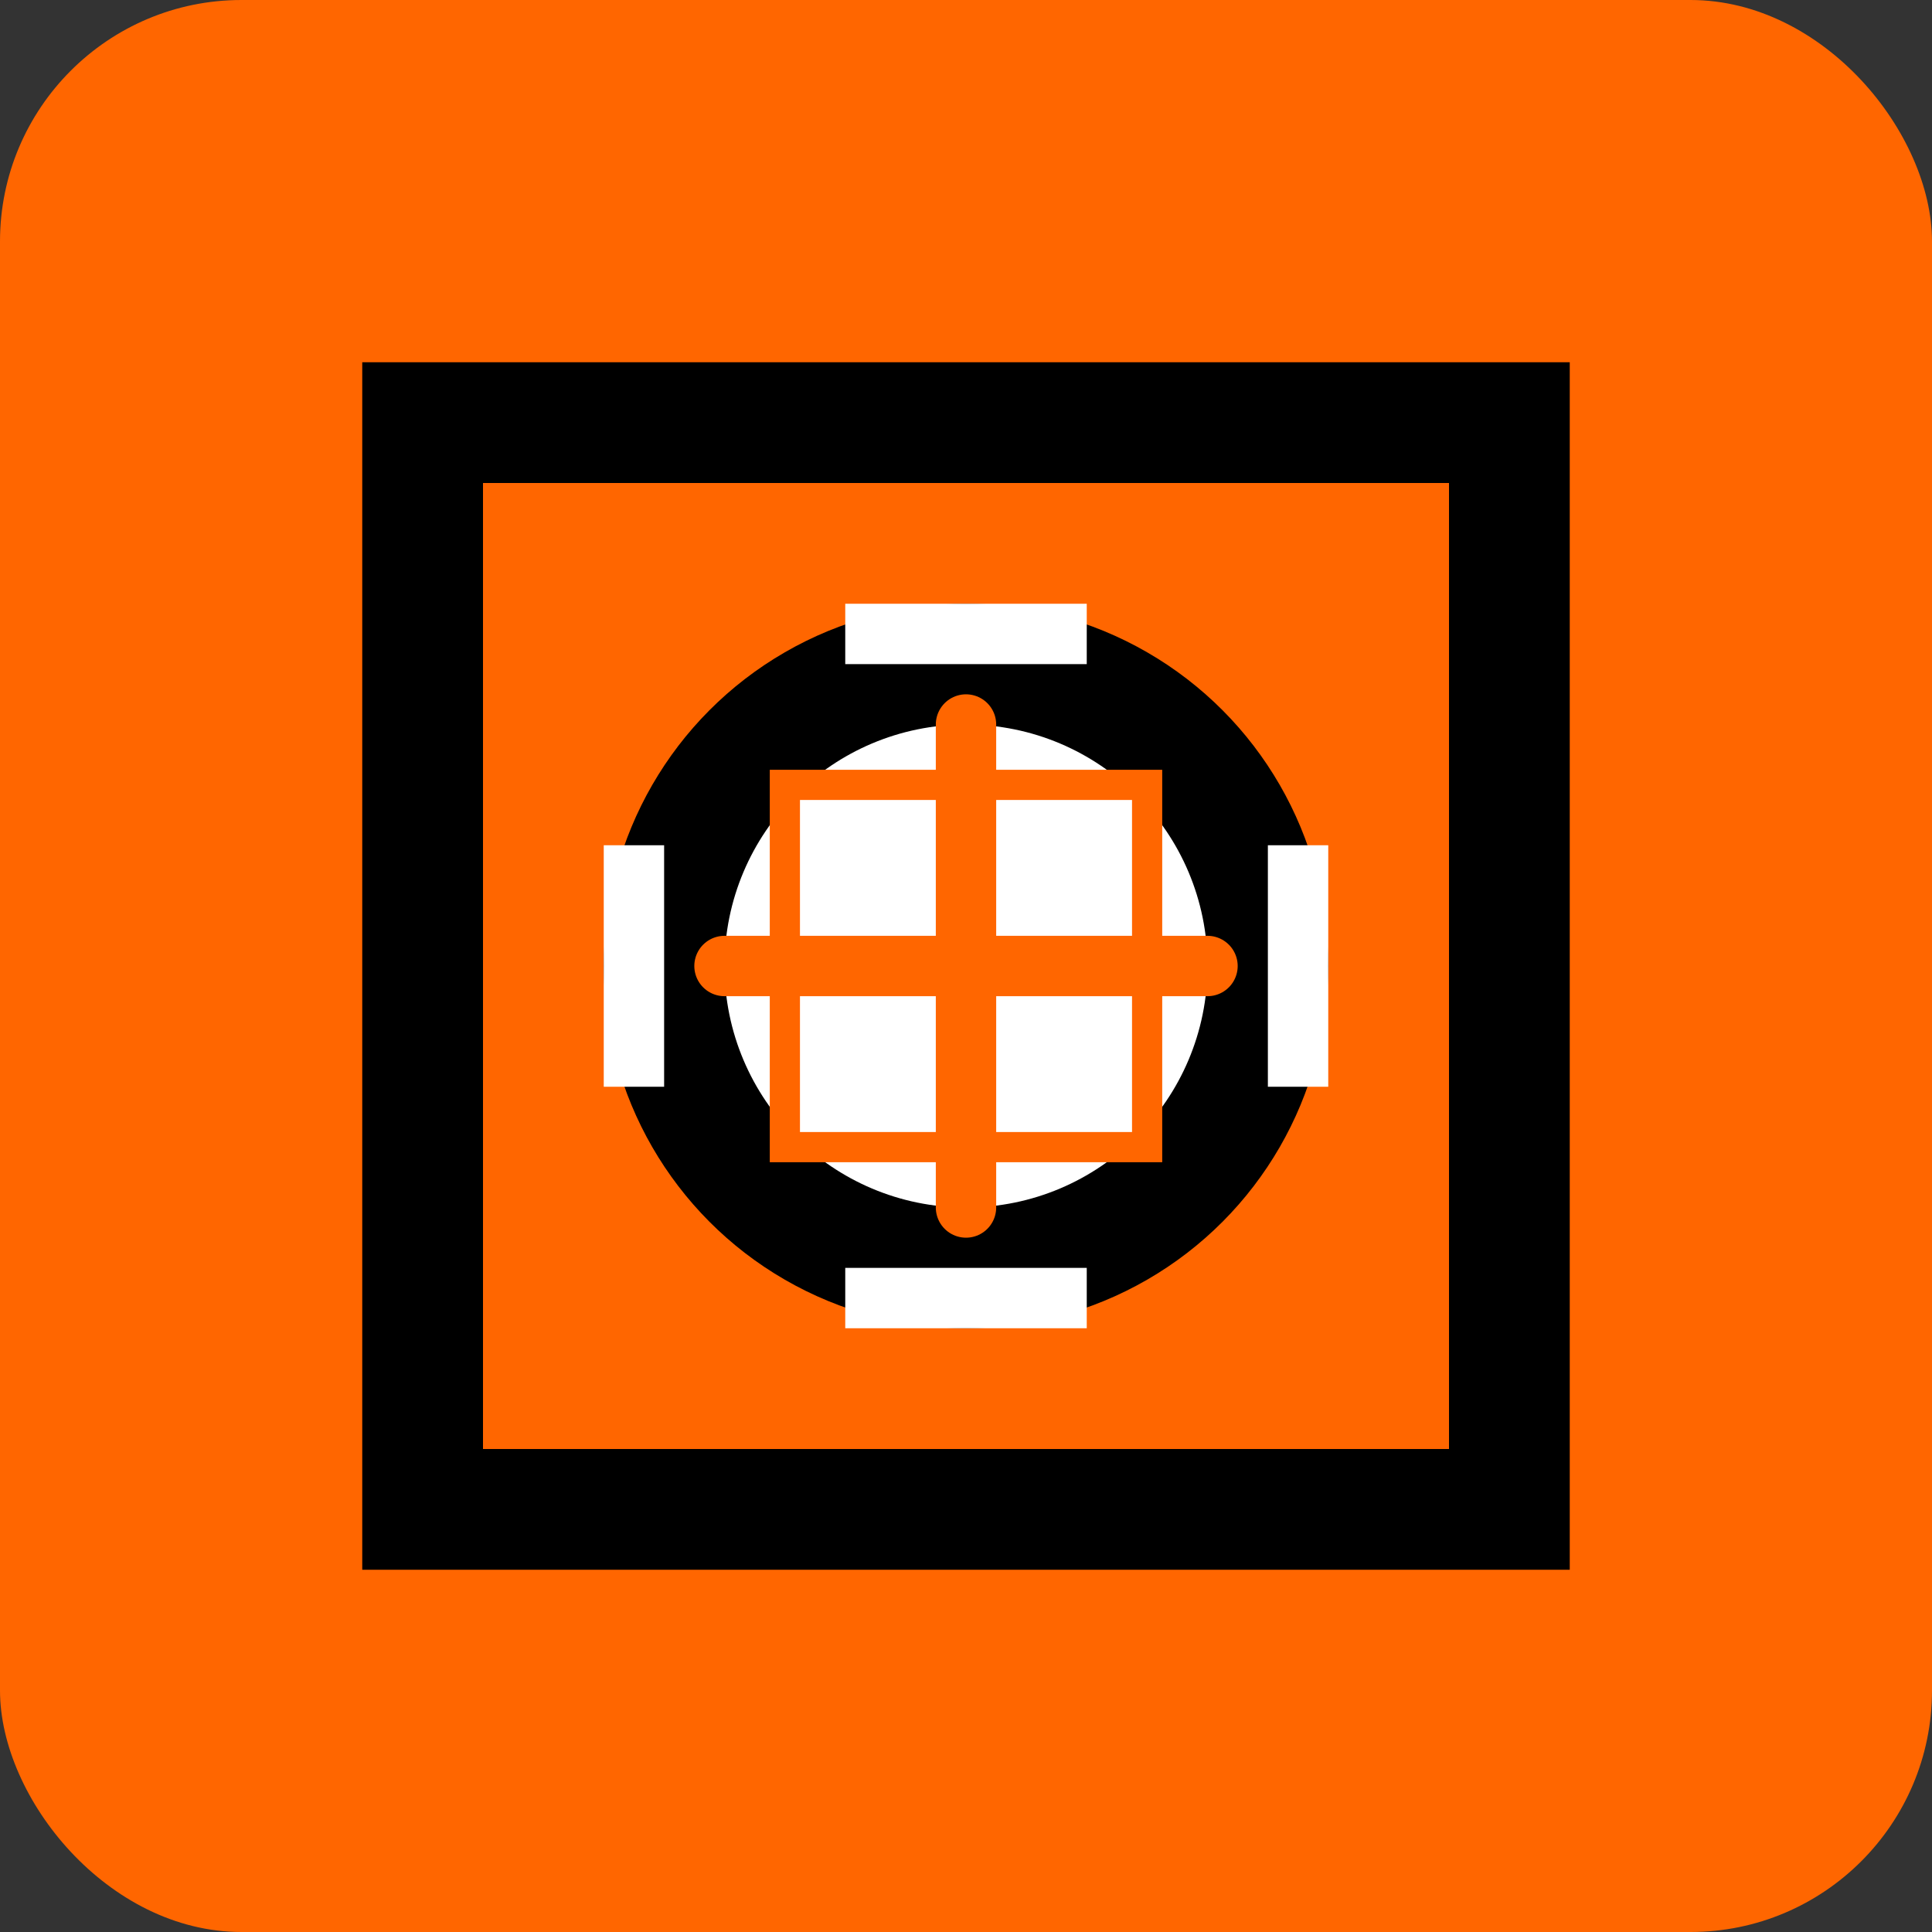 <?xml version="1.0" encoding="UTF-8"?>
<svg width="64" height="64" viewBox="0 0 64 64" fill="none" xmlns="http://www.w3.org/2000/svg">
  <rect x="0" y="0" width="64" height="64" fill="#333333" stroke="none"/>
  <rect width="64" height="64" rx="8" fill="#FF6600"/>
  <path d="M12 12 L52 12 L52 52 L12 52 Z" fill="#000000"/>
  <path d="M16 16 L48 16 L48 48 L16 48 Z" fill="#FF6600"/>
  <circle cx="32" cy="32" r="12" fill="#000000"/>
  <circle cx="32" cy="32" r="8" fill="#FFFFFF"/>
  <path d="M32 24 L32 40 M24 32 L40 32" stroke="#FF6600" stroke-width="2" stroke-linecap="round"/>
  <path d="M26 26 L38 26 L38 38 L26 38 Z" fill="none" stroke="#FF6600" stroke-width="1"/>
  <path d="M28 20 L36 20 L36 22 L28 22 Z" fill="#FFFFFF"/>
  <path d="M28 42 L36 42 L36 44 L28 44 Z" fill="#FFFFFF"/>
  <path d="M20 28 L22 28 L22 36 L20 36 Z" fill="#FFFFFF"/>
  <path d="M42 28 L44 28 L44 36 L42 36 Z" fill="#FFFFFF"/>
</svg>

